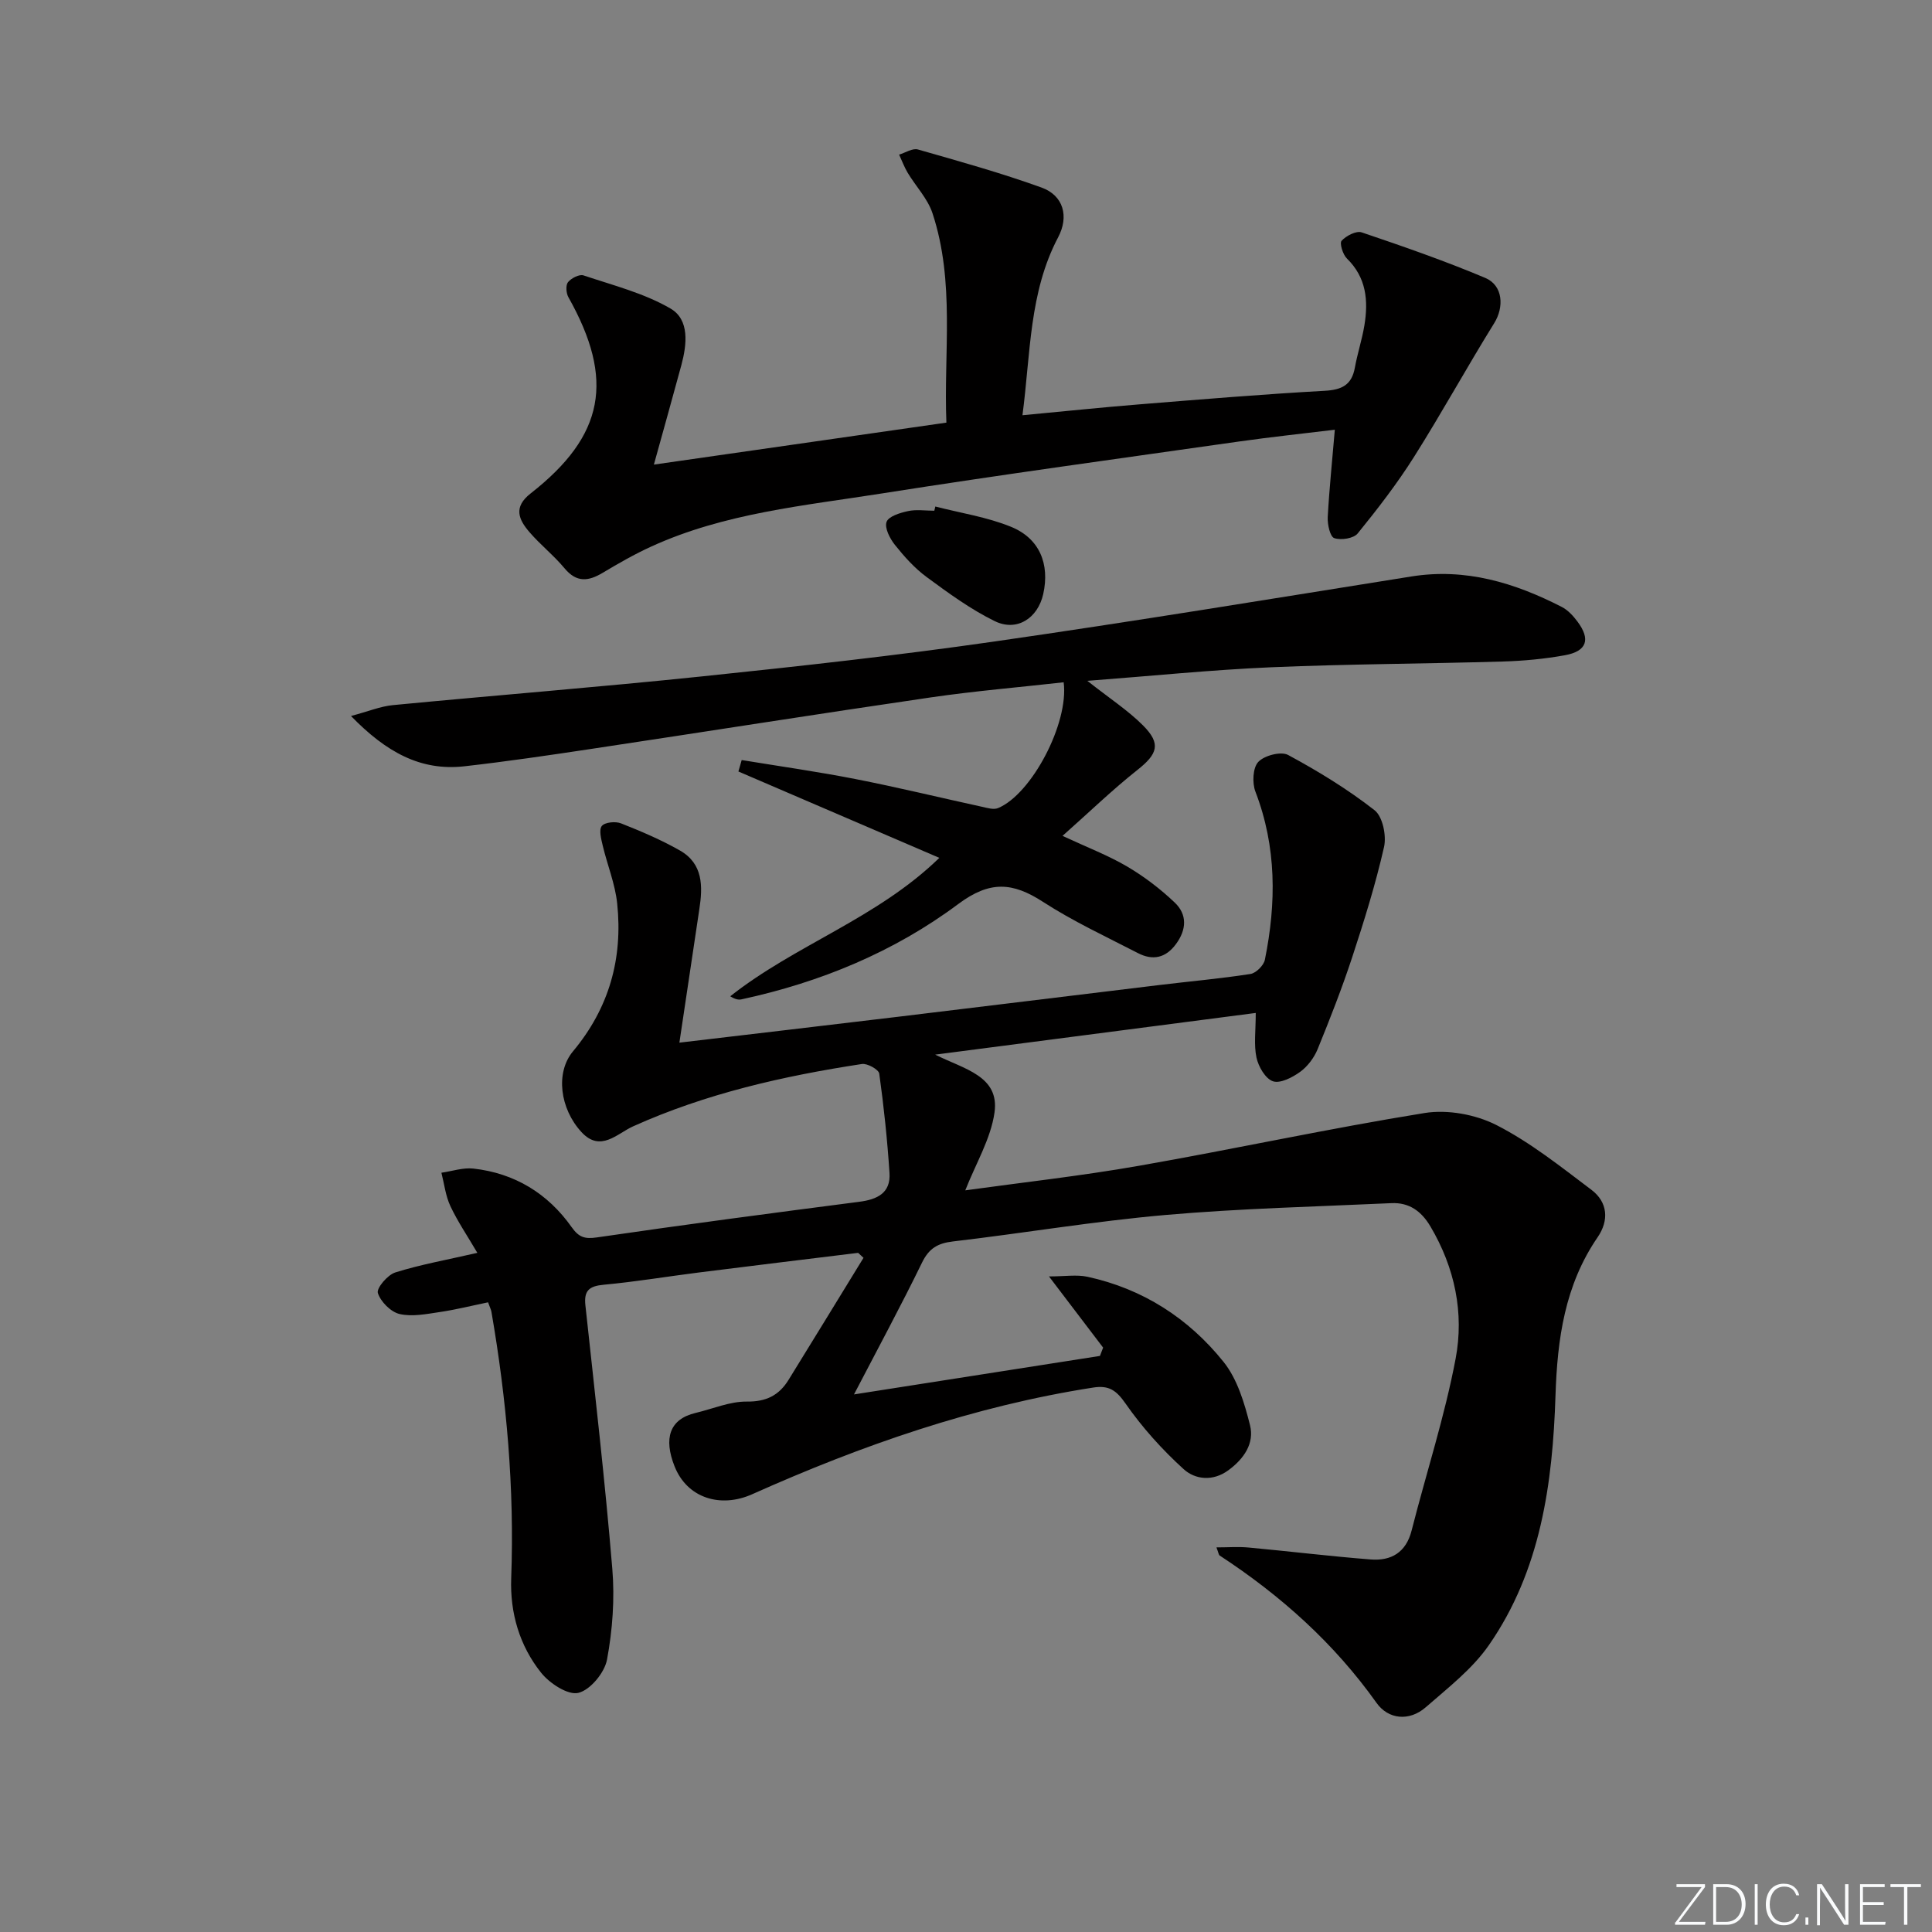 <svg enable-background="new 0 0 400 400" viewBox="0 0 400 400" xmlns="http://www.w3.org/2000/svg"><rect x="0" y="0" width="400" height="400" fill="#808080" stroke="none"/><g fill="#fafbfc"><path d="m346.9 398 5.4-7.3h-5.2v-.6h5.9v.6l-5.4 7.2h5.5l-.1.6h-6.2v-.5z"/><path d="m354.7 390.1h2.8c2.3 0 3.9 1.6 3.9 4.1s-1.6 4.3-3.9 4.3h-2.8zm.6 7.8h2c2.2 0 3.3-1.6 3.3-3.6 0-1.8-1-3.6-3.3-3.6h-2z"/><path d="m363.9 390.1v8.4h-.6v-8.4z"/><path d="m372.5 396.3c-.4 1.3-1.4 2.3-3.2 2.3-2.4 0-3.7-1.9-3.7-4.3 0-2.3 1.2-4.3 3.7-4.3 1.8 0 2.9 1 3.2 2.4h-.6c-.4-1.1-1.1-1.8-2.5-1.8-2.1 0-3 1.9-3 3.7s.9 3.7 3 3.7c1.4 0 2.1-.7 2.5-1.7z"/><path d="m373.8 398.5v-1.5h.6v1.5z"/><path d="m376.2 398.5v-8.4h1c1.3 2 4.4 6.7 4.9 7.6-.1-1.2-.1-2.4-.1-3.8v-3.8h.7v8.4h-.9c-1.2-1.9-4.4-6.8-5-7.7.1 1.1 0 2.3 0 3.9v3.9h-.6z"/><path d="m390 394.4h-4.3v3.5h4.7l-.1.6h-5.2v-8.4h5.1v.6h-4.5v3.1h4.3z"/><path d="m394.2 390.7h-2.8v-.6h6.3v.6h-2.8v7.8h-.7z"/></g><path d="m140.66 215.87c15.55-1.84 30.54-3.59 45.53-5.39 17.97-2.16 35.94-4.38 53.91-6.55 6.27-.76 12.56-1.31 18.79-2.28 1.16-.18 2.76-1.78 2.99-2.95 2.38-11.74 2.44-23.36-1.96-34.8-.69-1.8-.55-4.95.6-6.16 1.25-1.33 4.7-2.23 6.17-1.43 6.23 3.36 12.33 7.09 17.9 11.44 1.68 1.31 2.49 5.27 1.96 7.61-1.75 7.71-4.12 15.3-6.59 22.82-2.12 6.44-4.6 12.76-7.16 19.04-.73 1.78-2.07 3.57-3.61 4.69-1.6 1.16-4.11 2.46-5.63 1.96-1.56-.52-3.02-3.03-3.42-4.91-.57-2.68-.15-5.57-.15-9.24-22.14 2.88-43.74 5.68-66.37 8.63 6.01 3.02 13.36 4.41 12.28 12-.77 5.42-3.86 10.52-6.05 16.1 11.72-1.63 23.89-2.97 35.92-5.08 19.76-3.46 39.38-7.74 59.17-10.93 4.77-.77 10.58.3 14.9 2.5 7.01 3.58 13.31 8.62 19.65 13.4 3.39 2.56 3.67 6.33 1.28 9.82-6.8 9.91-8.34 21.05-8.72 32.74-.59 18.25-3.06 36.26-13.8 51.72-3.42 4.93-8.45 8.82-13.04 12.83-3.44 3.01-7.79 2.53-10.21-.88-8.81-12.39-19.85-22.25-32.47-30.51-.22-.14-.25-.58-.68-1.69 2.42 0 4.57-.17 6.68.03 8.43.78 16.83 1.81 25.26 2.47 4.24.33 7.31-1.44 8.47-5.99 3.02-11.87 6.84-23.57 9.11-35.57 1.79-9.46-.16-18.84-5.21-27.38-1.89-3.2-4.44-5-8.08-4.83-15.61.72-31.26 1.09-46.81 2.45-14.71 1.29-29.31 3.76-43.98 5.48-3.17.37-4.97 1.45-6.4 4.39-4.35 8.92-9.07 17.66-14.08 27.28 17.45-2.73 34.18-5.35 50.92-7.97.22-.57.44-1.15.66-1.72-3.5-4.6-7-9.2-11.21-14.74 3.32 0 5.74-.41 7.96.07 11.48 2.49 20.96 8.61 28.19 17.63 2.86 3.57 4.32 8.53 5.47 13.09.95 3.78-1.27 6.99-4.48 9.34-3.19 2.35-6.85 1.95-9.25-.22-4.46-4.05-8.59-8.64-12.03-13.58-1.92-2.76-3.45-3.83-6.71-3.32-24.65 3.83-47.95 11.96-70.61 22.09-6.51 2.91-13.46.83-16.07-5.81-2.25-5.7-1.1-9.74 4.37-11.03 3.54-.84 7.08-2.39 10.61-2.35 4.02.05 6.66-1.3 8.63-4.49 5.2-8.41 10.35-16.85 15.52-25.27-.37-.34-.74-.69-1.11-1.03-10.98 1.35-21.96 2.67-32.94 4.06-6.58.83-13.14 1.93-19.74 2.54-3 .28-4.12 1.2-3.79 4.26 1.96 18.17 4.06 36.32 5.57 54.53.52 6.22.05 12.67-1.09 18.81-.5 2.71-3.45 6.29-5.93 6.9-2.15.53-5.95-1.96-7.71-4.16-4.48-5.6-6.47-12.41-6.2-19.59.68-18.54-.94-36.88-4.09-55.12-.08-.48-.32-.92-.7-1.99-3.3.68-6.6 1.51-9.96 2.01-2.78.41-5.75 1.02-8.37.41-1.82-.43-3.92-2.55-4.49-4.35-.31-1 2.01-3.75 3.6-4.25 5.19-1.63 10.58-2.59 17-4.06-2.07-3.53-4.08-6.48-5.58-9.67-1-2.13-1.27-4.6-1.86-6.92 2.21-.31 4.47-1.1 6.62-.86 8.54.96 15.39 5.13 20.34 12.12 1.48 2.09 2.67 2.51 5.25 2.13 18.07-2.64 36.17-5.03 54.28-7.37 3.75-.48 6.56-1.81 6.28-5.98-.45-6.87-1.17-13.74-2.12-20.56-.12-.85-2.47-2.16-3.59-1.99-16.28 2.49-32.26 6.1-47.4 12.92-3.28 1.48-6.73 5.44-10.66 1.18-4.46-4.83-5.44-12.31-1.76-16.72 7.49-8.97 10.35-19.23 9.15-30.62-.42-4.05-2.04-7.96-2.99-11.97-.32-1.35-.83-3.27-.19-4.07.63-.78 2.83-1 3.98-.54 4.15 1.64 8.3 3.4 12.18 5.61 4.82 2.74 4.77 7.42 4.02 12.22-1.36 9-2.68 18-4.12 27.57z" fill="#010000"/><path d="m276.36 88.97c-6.32.77-13.06 1.48-19.76 2.43-24.65 3.51-49.33 6.87-73.93 10.75-16.17 2.55-32.65 4.07-47.82 11-3.47 1.58-6.8 3.49-10.08 5.45-2.96 1.77-5.39 2.05-7.87-.92-2.23-2.68-5.02-4.88-7.3-7.53-2.21-2.58-3.38-5.14.25-7.98 15.32-11.98 17.44-23.55 7.83-40.64-.47-.84-.59-2.48-.08-3.11.67-.83 2.35-1.69 3.21-1.4 6.11 2.05 12.54 3.67 18.03 6.87 3.95 2.31 3.38 7.42 2.23 11.7-1.77 6.55-3.61 13.07-5.69 20.6 20.59-2.95 40.21-5.77 60.56-8.69-.58-14.46 1.82-29.13-2.88-43.36-1-3.02-3.44-5.55-5.13-8.36-.71-1.19-1.19-2.51-1.78-3.77 1.31-.39 2.79-1.38 3.9-1.06 8.58 2.45 17.2 4.85 25.59 7.88 4.56 1.65 5.71 5.99 3.44 10.29-6.02 11.41-5.69 23.96-7.39 36.85 8.57-.8 16.43-1.63 24.3-2.26 12.75-1.03 25.51-2.09 38.28-2.8 3.55-.2 5.59-1.2 6.24-4.79.53-2.93 1.48-5.79 1.97-8.73.84-5.11.44-9.91-3.62-13.87-.85-.83-1.56-3.18-1.09-3.68.95-1.03 3.03-2.11 4.15-1.73 8.61 2.91 17.22 5.9 25.59 9.43 3.72 1.57 3.9 6.07 1.86 9.35-5.67 9.14-10.85 18.58-16.59 27.67-3.5 5.55-7.54 10.78-11.68 15.88-.85 1.05-3.46 1.45-4.86.97-.86-.29-1.42-2.83-1.35-4.32.32-5.89.94-11.78 1.47-18.12z" fill="#010000"/><path d="m225.12 140.96c4.61 3.64 8.42 6.11 11.55 9.25 3.77 3.79 3 5.9-1.22 9.23-5.16 4.09-9.91 8.69-15.47 13.62 5.18 2.41 9.49 4.05 13.41 6.36 3.53 2.08 6.87 4.63 9.83 7.45 2.59 2.46 2.47 5.58.26 8.58-2.15 2.93-4.84 3.45-7.88 1.88-6.63-3.42-13.45-6.59-19.69-10.63-6.25-4.04-10.96-4.42-17.5.46-13.29 9.92-28.57 16.22-44.87 19.74-.63.14-1.31.02-2.35-.63 13.44-10.64 30.39-16.11 43.29-28.66-14.2-6.1-27.9-11.99-41.6-17.88.23-.79.46-1.58.68-2.37 7.85 1.29 15.73 2.4 23.53 3.93 8.78 1.72 17.49 3.84 26.24 5.75 1.08.24 2.38.64 3.29.27 6.93-2.84 14.71-17.56 13.6-26.05-9.16 1.03-18.38 1.8-27.51 3.13-23.49 3.43-46.93 7.15-70.4 10.68-8.7 1.31-17.4 2.59-26.14 3.58-9.12 1.03-16.25-2.96-23.5-10.41 3.61-.96 6.09-2 8.66-2.25 21.33-2.05 42.7-3.73 64.01-5.95 20.16-2.1 40.31-4.32 60.37-7.2 28.89-4.15 57.69-8.89 86.51-13.49 11.21-1.79 21.35 1.3 31.11 6.3 1.28.65 2.38 1.85 3.26 3.03 2.77 3.69 1.97 6.15-2.59 6.98-4.23.77-8.57 1.17-12.87 1.3-15.97.47-31.96.51-47.92 1.19-12.4.53-24.76 1.8-38.09 2.81z" fill="#010000"/><path d="m193.65 104.87c5.24 1.35 10.69 2.17 15.65 4.19 5.95 2.41 8.07 7.73 6.69 13.93-1.12 5.01-5.45 7.85-10.04 5.61-5-2.45-9.59-5.81-14.1-9.13-2.49-1.83-4.63-4.23-6.57-6.66-1.04-1.3-2.17-3.5-1.73-4.75.41-1.16 2.8-1.89 4.44-2.24 1.74-.38 3.63-.08 5.45-.08.08-.3.15-.59.21-.87z" fill="#010000"/></svg>